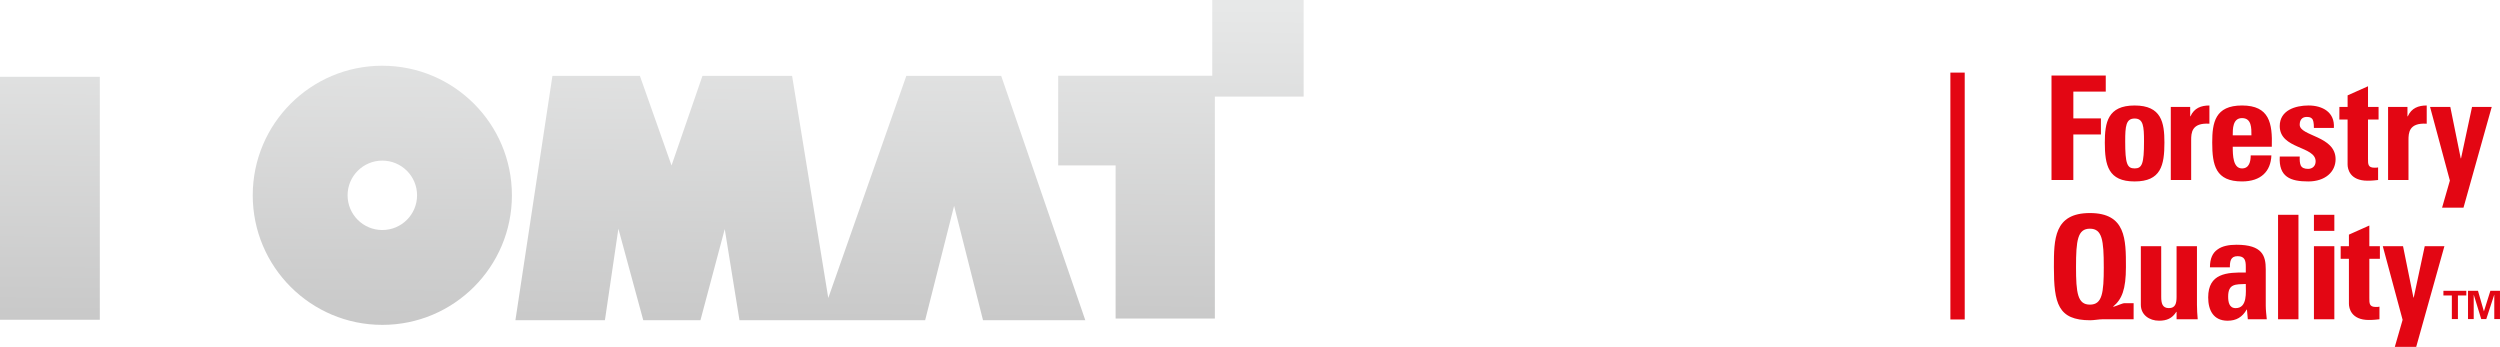 <svg xmlns="http://www.w3.org/2000/svg" xmlns:xlink="http://www.w3.org/1999/xlink" viewBox="0 0 316.106 43.862"><defs><linearGradient id="a"><stop offset="0" stop-color="#c8c8c8"/><stop offset="1" stop-color="#e7e8e8"/></linearGradient><linearGradient xlink:href="#a" id="b" x1="131.882" y1="41.847" x2="132.203" y2=".669" gradientUnits="userSpaceOnUse"/></defs><g fill="url(#b)"><path d="M0 9.71h12.62v30.72H0z"/><path d="M33.247 9.544H19.15L12.273 24.6l7.313 15.66 14.364.053-7.665-15.802z"/><path d="M48.34 8.31c-9.048 0-16.383 7.336-16.383 16.383 0 9.05 7.334 16.384 16.387 16.384 9.048 0 16.383-7.333 16.383-16.383 0-9.046-7.336-16.382-16.387-16.382m0 20.773c-2.424 0-4.39-1.965-4.39-4.39 0-2.423 1.966-4.387 4.39-4.387 2.428 0 4.395 1.964 4.395 4.386 0 2.427-1.968 4.39-4.392 4.39m43.286-.08l-3.062 11.48h-7.232L78.19 28.917l-1.703 11.57H65.17l4.68-30.894h11.06l4 11.33 3.91-11.328h11.335l4.573 28.085 9.87-28.085h11.996l10.635 30.893h-12.934l-3.657-14.46-3.66 14.458H93.5l-1.87-11.568M133.8 9.576h19.48V0h11.556v12.216H153.61v28.062H141.06V20.91h-7.26z"/><path d="M183.178 20.54l3.187-8.294s-11.81-7.63-20.967-.333c-7.366 7.897-.862 14.333-.862 14.333s1.857 2.323 7.364 3.25c0 0 2.586.068 2.25 1.79-.33 1.726-3.18 1.063-3.18 1.063s-2.39-.265-7.566-3.188l-3.447 8.227s10.943 7.43 21.56 1.988c8.96-6.43 3.05-14.525 3.05-14.525s-1.79-2.7-6.147-3.64c-5.128-1.11-4.247-2.547-4.247-2.547s.127-1.44 3.43-.646c3.677.88 5.578 2.496 5.578 2.496M202.12 9.503h-12.386V28.75s-.024.876.102 2.167c.36 3.613 2.48 10.487 14.038 10.487 11.83-.09 13.72-6.947 13.96-10.504.086-1.247.064-2.09.064-2.09V9.562h-12.36l-.003 19.11s.026 1.81-1.782 1.8c-1.68-.008-1.633-1.724-1.633-1.724V9.5"/></g><path d="M259.397 22.76V9.552h6.86v2.032h-4.098v3.384h3.486V17h-3.488v5.76zm11.697-4.884c0-1.92-.09-2.89-1.187-2.89-1.1 0-1.192.97-1.192 2.89 0 2.817.24 3.42 1.192 3.42.95 0 1.187-.603 1.187-3.42m-4.955.146c0-2.525.365-4.684 3.767-4.684 3.4 0 3.768 2.16 3.768 4.684 0 2.89-.44 4.92-3.768 4.92-3.33 0-3.768-2.03-3.768-4.92m10.794-4.5v1.19h.033c.478-1.06 1.355-1.374 2.398-1.374v2.304c-2.267-.146-2.307 1.174-2.307 2.088v5.03h-2.577v-9.236zm7.744 3.586c0-.896.033-2.176-1.19-2.176-1.19 0-1.174 1.39-1.174 2.176zm-2.363 1.446c0 1.094.038 2.742 1.174 2.742.912 0 1.096-.88 1.096-1.647h2.616c-.037 1.006-.365 1.83-.987 2.4-.605.563-1.52.892-2.726.892-3.332 0-3.768-2.03-3.768-4.92 0-2.524.363-4.684 3.767-4.684 3.472 0 3.857 2.25 3.768 5.216zm8.47 1.242c-.02.42 0 .826.125 1.116.147.293.427.44.936.44.51 0 .95-.33.95-.95 0-1.96-4.538-1.52-4.538-4.465 0-1.995 1.976-2.6 3.643-2.6 1.753 0 3.343.844 3.2 2.84h-2.525c0-.643-.072-1.027-.257-1.192-.164-.164-.383-.2-.657-.2-.567 0-.88.365-.88.987 0 1.462 4.537 1.39 4.537 4.354 0 1.61-1.316 2.816-3.454 2.816-2.253 0-3.752-.565-3.606-3.146zm5.014-6.274h1.04V12.06l2.58-1.154v2.616h1.335v1.59h-1.337v4.94c0 .694-.02 1.153.824 1.153.164 0 .33 0 .453-.036v1.59c-.346.037-.712.09-1.333.09-2.232 0-2.524-1.48-2.524-2.046v-5.69h-1.04zm8.607 0v1.19h.04c.474-1.06 1.352-1.374 2.396-1.374v2.304c-2.27-.146-2.306 1.174-2.306 2.088v5.03h-2.58v-9.236zm5.364 9.31l-2.505-9.31h2.56l1.317 6.494h.04l1.39-6.494h2.49l-3.57 12.734h-2.707zm-43.763 10.932c0-3.387-.196-4.848-1.753-4.848-1.553 0-1.756 1.462-1.756 4.848 0 3.293.203 4.754 1.756 4.754 1.557 0 1.755-1.462 1.755-4.754m3.772 6.604h-3.897c-.478 0-1.1.125-1.594.125-4.08 0-4.59-2.14-4.59-6.73 0-3.497 0-6.825 4.554-6.825 4.555 0 4.555 3.328 4.555 6.824 0 2.835-.51 4.08-1.61 4.994l.037.037c.404-.11 1.12-.457 1.39-.457h1.156zm5.43-.935h-.037c-.51.823-1.207 1.117-2.175 1.117-1.227 0-2.304-.733-2.304-2.013V31.13h2.575l.002 6.402c0 .822.146 1.426.973 1.426.82 0 .968-.604.968-1.426V31.13h2.578v7.408c0 .6.04 1.224.095 1.83h-2.672zm6.523-1.94c0 .66.112 1.468.95 1.468 1.517 0 1.28-2.05 1.28-3.055-1.28.053-2.23-.053-2.23 1.59m4.755 1.153c0 .566.076 1.152.13 1.72h-2.398l-.11-1.227h-.035c-.55.953-1.298 1.41-2.414 1.41-1.794 0-2.453-1.336-2.453-2.946 0-3.054 2.36-3.183 4.756-3.147v-.713c0-.784-.11-1.354-1.04-1.354-.897 0-.973.676-.973 1.41h-2.52c0-1.118.344-1.832.95-2.25.586-.44 1.426-.605 2.412-.605 3.275 0 3.694 1.41 3.694 3.093zm4.135 1.72h-2.58V27.16h2.58zm4.537 0h-2.58v-9.24h2.58zm0-11.178h-2.58v-2.03h2.58zm.8 1.94h1.044v-1.465l2.58-1.152v2.616h1.335v1.59h-1.335v4.94c0 .693-.018 1.153.826 1.153.164 0 .33 0 .455-.04v1.595c-.347.034-.714.09-1.336.09-2.233 0-2.525-1.484-2.525-2.05V32.72h-1.044zm7.832 9.31l-2.507-9.31h2.56l1.316 6.492h.038l1.39-6.493h2.488L305.51 43.86h-2.705zm5.16-3.67h2.893v.59h-1.06v2.98h-.768v-2.98h-1.067zm5.42 3.57h-.64l-.943-3.07-.008.01v3.06h-.72v-3.574h1.26l.747 2.596h.007l.816-2.596h1.213v3.574h-.72v-3.06l-.01-.01zm-65.948.056h-1.813V9.183h1.813z" fill="#e30613"/></svg>